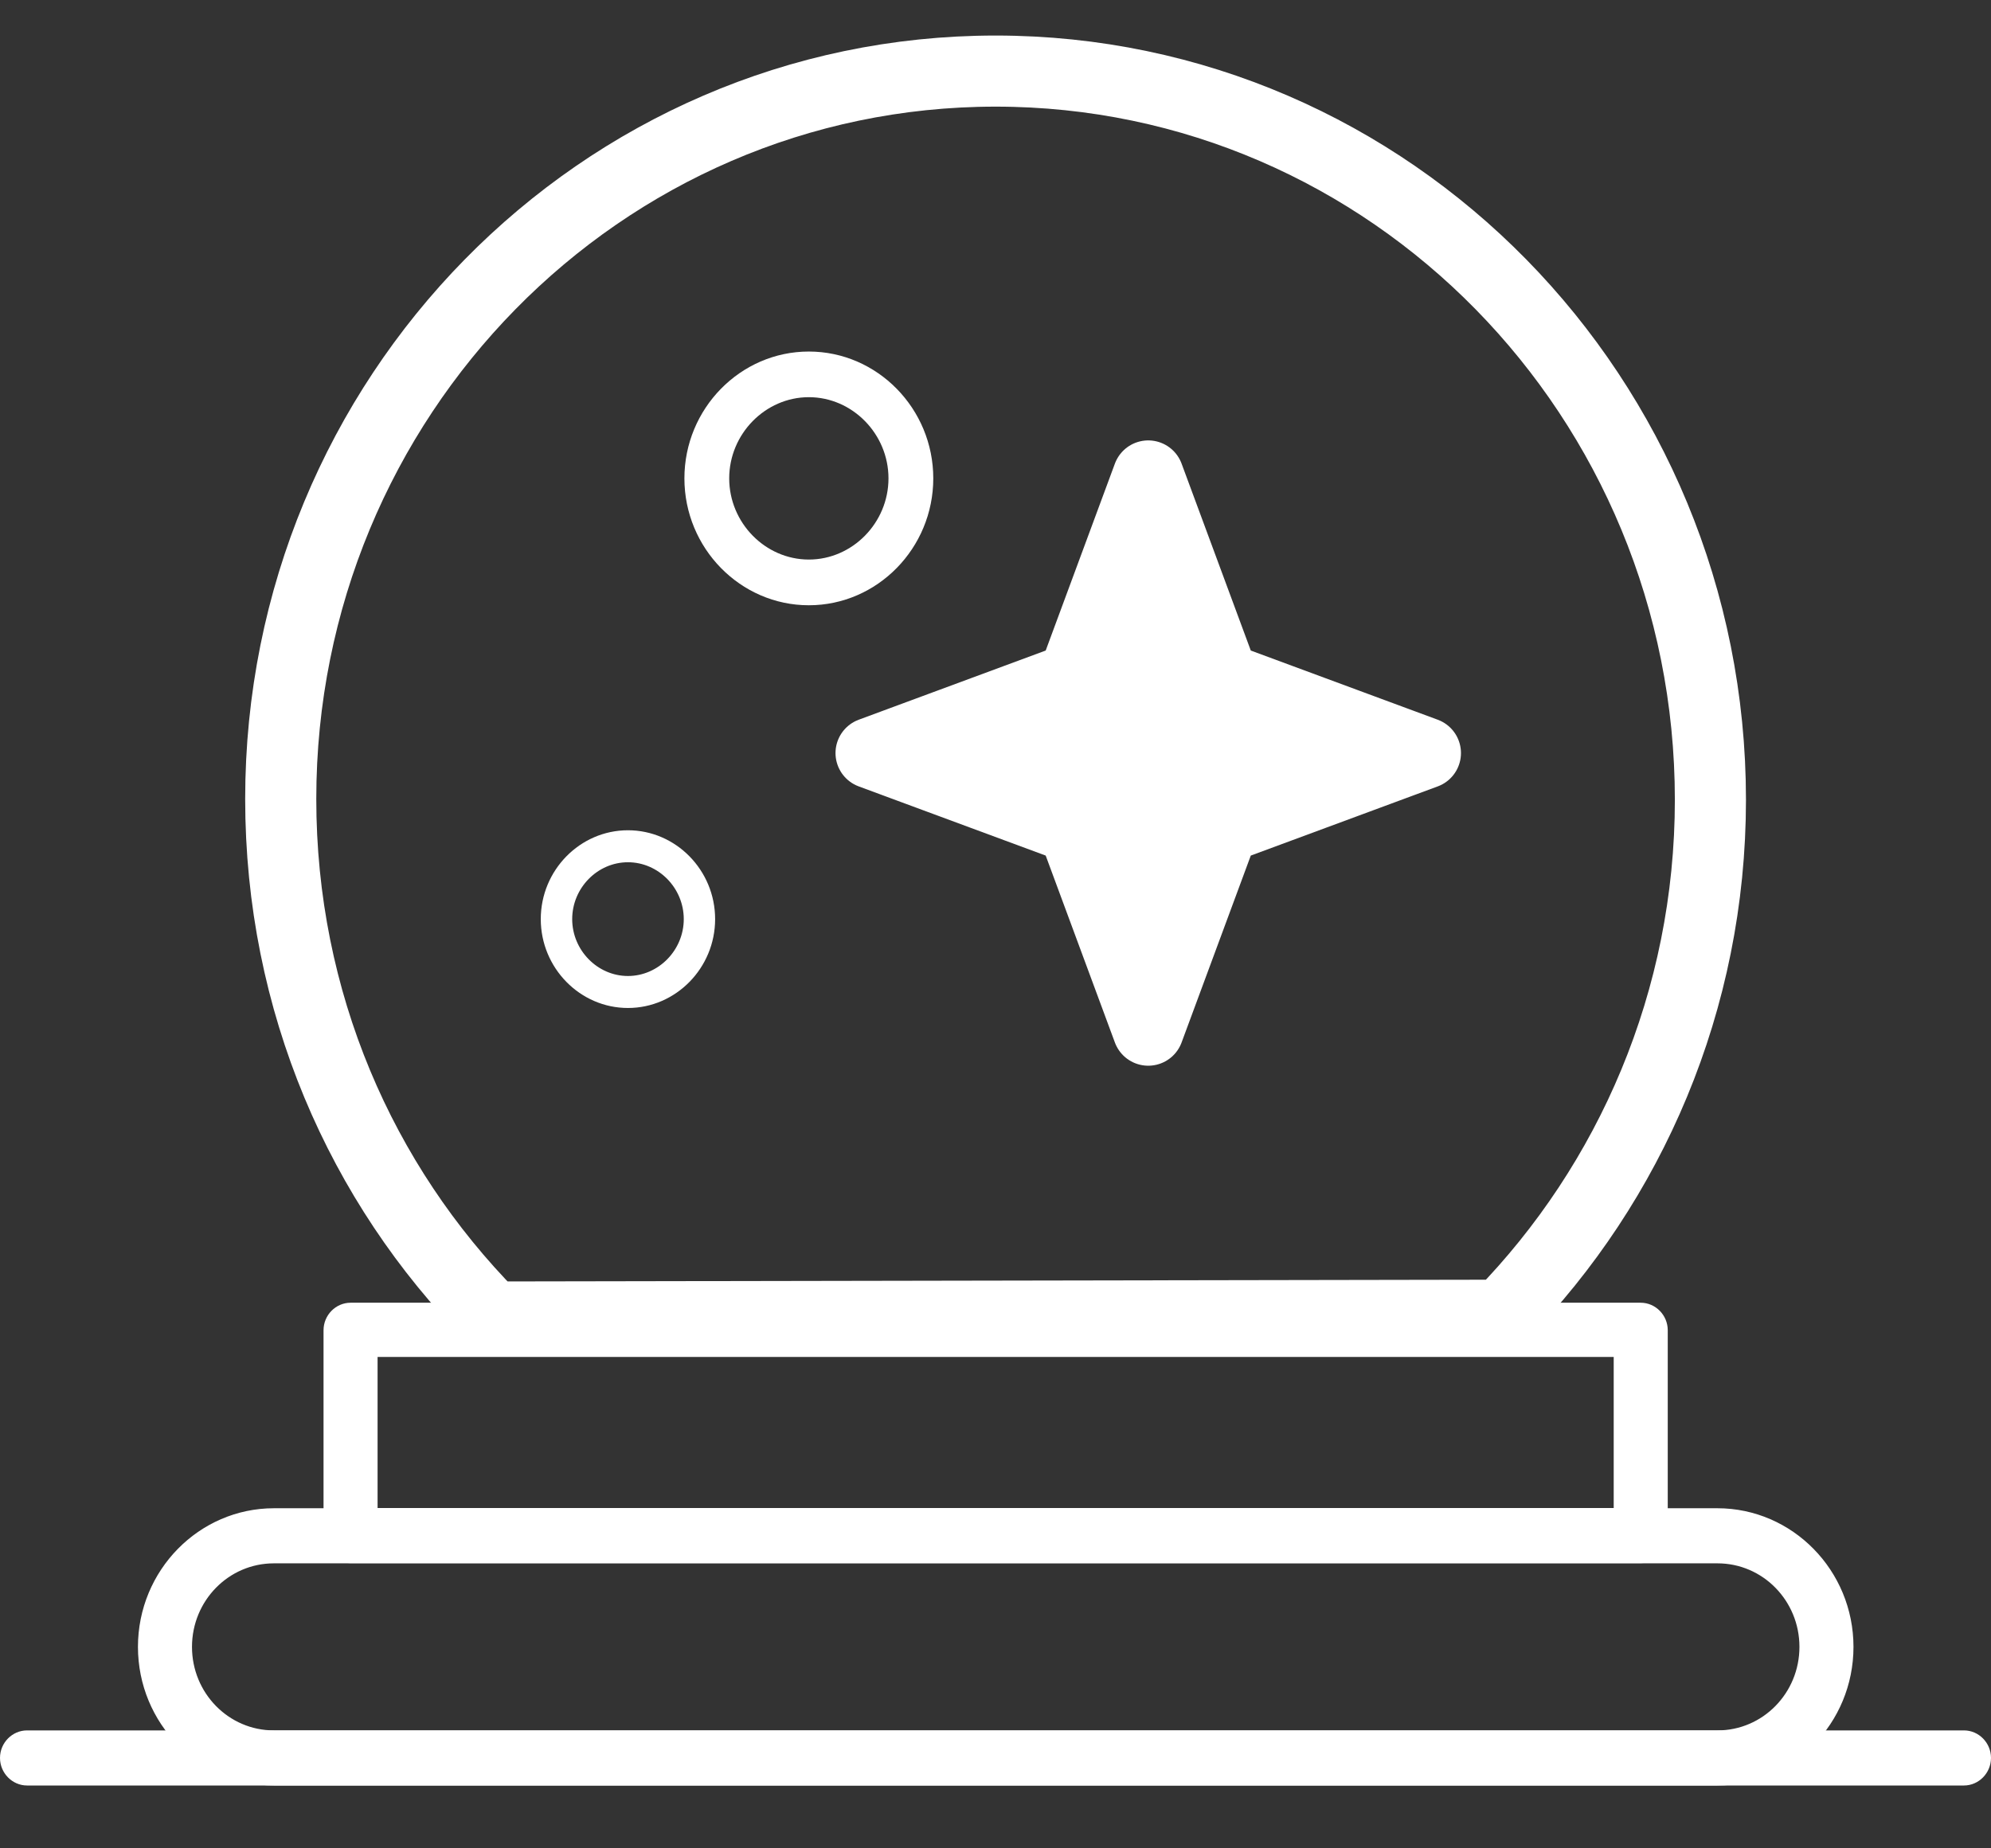 <svg width="28" height="26" viewBox="0 0 28 26" fill="none" xmlns="http://www.w3.org/2000/svg">
<rect x="0" y="0" width="28" height="26" fill="#333333" stroke="none"/>
<path d="M5.21 21.213V21.313H5.31H22.694H22.794V21.213V19.088V18.988H22.694H5.31H5.21V19.088V21.213ZM23.074 21.888H4.93C4.779 21.888 4.65 21.759 4.65 21.6V18.712C4.65 18.553 4.779 18.425 4.93 18.425H23.074C23.225 18.425 23.354 18.553 23.354 18.712V21.6C23.354 21.759 23.225 21.888 23.074 21.888Z" fill="white" stroke="white" stroke-width="0.2"/>
<path d="M24.153 25.016H3.852C2.855 25.016 2.04 24.188 2.04 23.166C2.04 22.145 2.855 21.316 3.852 21.316H24.153C25.151 21.316 25.966 22.145 25.966 23.166C25.966 24.188 25.151 25.016 24.153 25.016ZM3.852 21.891C3.158 21.891 2.6 22.463 2.6 23.166C2.6 23.87 3.158 24.441 3.852 24.441H24.153C24.848 24.441 25.406 23.87 25.406 23.166C25.406 22.463 24.848 21.891 24.153 21.891H3.852Z" fill="white" stroke="white" stroke-width="0.2"/>
<path d="M27.62 25.016H0.38C0.229 25.016 0.1 24.887 0.1 24.728C0.1 24.569 0.229 24.441 0.38 24.441H27.62C27.771 24.441 27.9 24.569 27.9 24.728C27.9 24.887 27.771 25.016 27.62 25.016Z" fill="white" stroke="white" stroke-width="0.2"/>
<path d="M6.915 18.514C5.076 16.651 3.948 14.088 3.948 11.238C3.948 5.588 8.448 1 14.001 1C19.554 1 24.054 5.588 24.054 11.251C24.054 14.076 22.926 16.639 21.111 18.501L6.927 18.526L6.915 18.514Z" stroke="white" stroke-miterlimit="10"/>
<path d="M11.375 8.514C10.412 8.514 9.625 7.711 9.625 6.729C9.625 5.748 10.412 4.945 11.375 4.945C12.338 4.945 13.125 5.748 13.125 6.729C13.125 7.711 12.338 8.514 11.375 8.514ZM11.375 5.587C10.762 5.587 10.255 6.105 10.255 6.729C10.255 7.354 10.762 7.871 11.375 7.871C11.988 7.871 12.495 7.354 12.495 6.729C12.495 6.105 11.988 5.587 11.375 5.587Z" fill="white"/>
<path d="M8.831 14.179C8.157 14.179 7.605 13.616 7.605 12.929C7.605 12.241 8.157 11.679 8.831 11.679C9.505 11.679 10.057 12.241 10.057 12.929C10.057 13.616 9.505 14.179 8.831 14.179ZM8.831 12.129C8.402 12.129 8.047 12.491 8.047 12.929C8.047 13.366 8.402 13.729 8.831 13.729C9.26 13.729 9.616 13.366 9.616 12.929C9.616 12.491 9.26 12.129 8.831 12.129Z" fill="white"/>
<path fill-rule="evenodd" clip-rule="evenodd" d="M15.095 11.646L12.25 10.593L15.095 9.54L16.148 6.695L17.201 9.54L20.046 10.593L17.201 11.646L16.148 14.491L15.095 11.646Z" fill="white" stroke="white" stroke-linejoin="round"/>
</svg>
